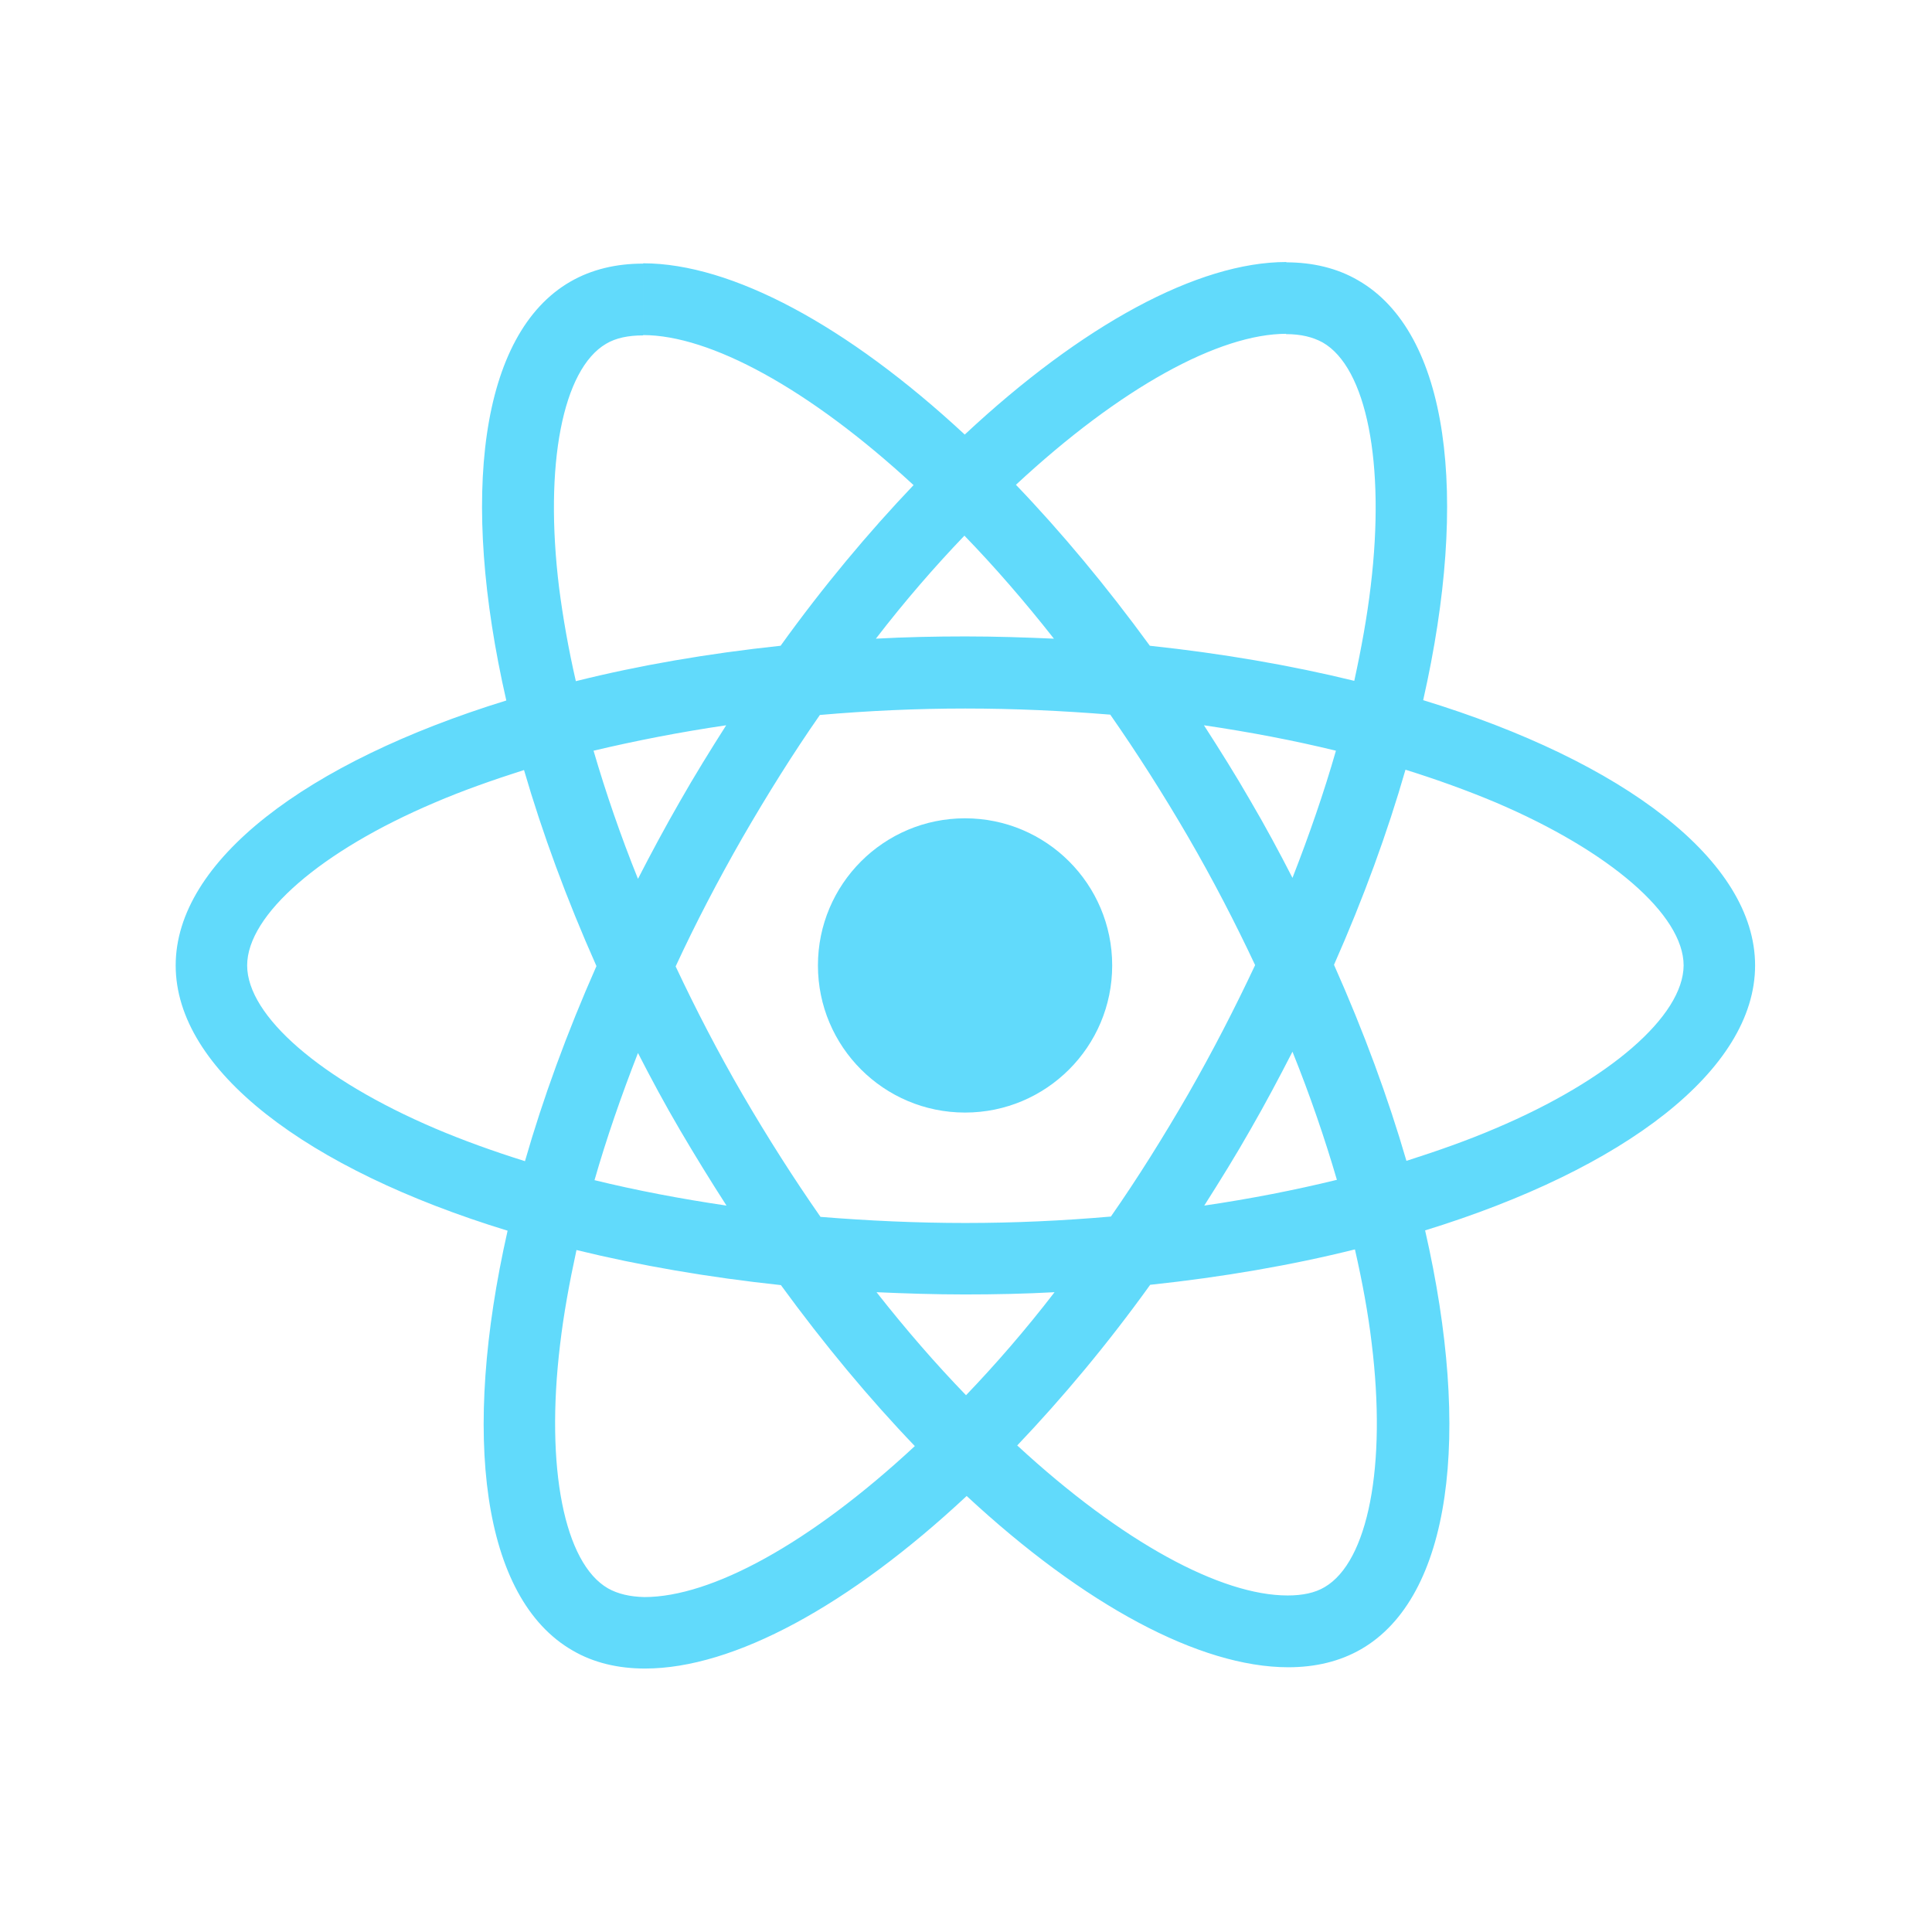 <?xml version="1.0" encoding="UTF-8" standalone="no"?>
<svg
   width="60"
   height="60"
   viewBox="0 0 60 60"
   fill="none"
   version="1.1"
   id="svg2"
   sodipodi:docname="react-60.svg"
   inkscape:version="1.4.1-rc (d9e8dc1fe0, 2025-03-10)"
   xmlns:inkscape="http://www.inkscape.org/namespaces/inkscape"
   xmlns:sodipodi="http://sodipodi.sourceforge.net/DTD/sodipodi-0.dtd"
   xmlns="http://www.w3.org/2000/svg"
   xmlns:svg="http://www.w3.org/2000/svg">
  <defs
     id="defs2" />
  <sodipodi:namedview
     id="namedview2"
     pagecolor="#505050"
     bordercolor="#ffffff"
     borderopacity="1"
     inkscape:showpageshadow="0"
     inkscape:pageopacity="0"
     inkscape:pagecheckerboard="1"
     inkscape:deskcolor="#505050"
     inkscape:zoom="9.3918129"
     inkscape:cx="37.585928"
     inkscape:cy="43.708281"
     inkscape:window-width="1880"
     inkscape:window-height="1011"
     inkscape:window-x="0"
     inkscape:window-y="0"
     inkscape:window-maximized="1"
     inkscape:current-layer="svg2" />
  <g
     id="g2"
     transform="matrix(0.327,0,0,0.327,5.456,2.032)">
    <path
       d="m 150,85.476 c 0,-9.937 -12.444,-19.354 -31.523,-25.194 4.403,-19.446 2.446,-34.916 -6.176,-39.87 -1.987,-1.162 -4.311,-1.712 -6.849,-1.712 v 6.818 c 1.407,0 2.538,0.275 3.486,0.795 4.158,2.385 5.962,11.466 4.556,23.145 -0.337,2.874 -0.887,5.901 -1.56,8.989 C 105.942,56.98 99.399,55.849 92.519,55.115 88.392,49.459 84.111,44.322 79.8,39.827 89.768,30.563 99.124,25.488 105.483,25.488 v -6.818 c -8.408,0 -19.415,5.993 -30.544,16.388 C 63.81,24.724 52.803,18.792 44.395,18.792 v 6.818 c 6.329,0 15.716,5.045 25.683,14.248 -4.28,4.495 -8.561,9.601 -12.627,15.257 -6.91,0.734 -13.453,1.865 -19.446,3.363 -0.703,-3.058 -1.223,-6.023 -1.59,-8.867 -1.437,-11.68 0.336,-20.76 4.464,-23.176 0.917,-0.55 2.11,-0.795 3.516,-0.795 v -6.818 c -2.568,0 -4.892,0.55 -6.91,1.712 C 28.893,25.488 26.967,40.928 31.4,60.313 12.383,66.183 0,75.569 0,85.476 c 0,9.937 12.444,19.353 31.523,25.193 -4.403,19.446 -2.446,34.917 6.176,39.87 1.987,1.162 4.311,1.712 6.879,1.712 8.408,0 19.415,-5.993 30.544,-16.388 11.129,10.334 22.136,16.266 30.545,16.266 2.568,0 4.892,-0.551 6.909,-1.712 8.592,-4.954 10.518,-20.394 6.085,-39.778 C 137.617,104.799 150,95.382 150,85.476 Z M 110.192,65.082 c -1.132,3.944 -2.538,8.011 -4.128,12.077 -1.254,-2.446 -2.568,-4.892 -4.005,-7.338 -1.407,-2.446 -2.905,-4.831 -4.403,-7.154 4.342,0.642 8.53,1.437 12.536,2.415 z M 96.188,97.644 c -2.385,4.128 -4.831,8.042 -7.369,11.68 -4.556,0.397 -9.172,0.611 -13.82,0.611 -4.617,0 -9.234,-0.214 -13.759,-0.58 -2.538,-3.639 -5.014,-7.522 -7.399,-11.619 -2.324,-4.005 -4.433,-8.072 -6.359,-12.169 1.896,-4.097 4.036,-8.194 6.329,-12.199 2.385,-4.128 4.831,-8.041 7.369,-11.68 4.556,-0.397 9.172,-0.612 13.82,-0.612 4.617,0 9.234,0.214 13.759,0.581 2.538,3.638 5.014,7.521 7.399,11.618 2.324,4.005 4.433,8.072 6.359,12.169 -1.926,4.097 -4.036,8.194 -6.329,12.199 z m 9.876,-3.975 c 1.651,4.097 3.057,8.194 4.219,12.168 -4.005,0.979 -8.224,1.804 -12.597,2.446 1.498,-2.354 2.997,-4.769 4.402,-7.246 1.407,-2.446 2.721,-4.922 3.975,-7.368 z M 75.061,126.293 c -2.844,-2.935 -5.687,-6.207 -8.5,-9.784 2.752,0.122 5.565,0.214 8.408,0.214 2.874,0 5.718,-0.061 8.5,-0.214 -2.752,3.577 -5.595,6.849 -8.408,9.784 z M 52.313,108.284 c -4.342,-0.642 -8.53,-1.437 -12.536,-2.415 1.131,-3.944 2.538,-8.011 4.128,-12.077 1.254,2.446 2.568,4.892 4.005,7.338 1.437,2.446 2.905,4.831 4.403,7.154 z M 74.908,44.658 c 2.843,2.935 5.687,6.207 8.5,9.784 -2.752,-0.122 -5.565,-0.214 -8.408,-0.214 -2.874,0 -5.718,0.061 -8.5,0.214 2.752,-3.577 5.595,-6.849 8.408,-9.784 z M 52.283,62.667 c -1.498,2.354 -2.996,4.77 -4.403,7.246 -1.406,2.446 -2.721,4.892 -3.975,7.338 -1.651,-4.097 -3.058,-8.194 -4.219,-12.169 4.005,-0.948 8.225,-1.773 12.597,-2.415 z M 24.613,100.946 C 13.789,96.33 6.788,90.276 6.788,85.476 c 0,-4.8 7.002,-10.885 17.825,-15.471 2.63,-1.131 5.503,-2.14 8.469,-3.088 1.743,5.993 4.036,12.23 6.879,18.62 -2.813,6.359 -5.075,12.566 -6.788,18.528 -3.027,-0.948 -5.901,-1.987 -8.561,-3.119 z m 16.449,43.692 c -4.158,-2.385 -5.962,-11.466 -4.556,-23.145 0.336,-2.874 0.887,-5.901 1.559,-8.989 5.993,1.467 12.536,2.599 19.415,3.332 4.128,5.657 8.408,10.793 12.719,15.288 -9.967,9.264 -19.323,14.339 -25.683,14.339 -1.376,-0.03 -2.538,-0.305 -3.455,-0.825 z m 72.523,-23.298 c 1.437,11.679 -0.336,20.76 -4.464,23.176 -0.917,0.55 -2.109,0.795 -3.516,0.795 -6.329,0 -15.715,-5.045 -25.682,-14.248 4.28,-4.495 8.561,-9.601 12.627,-15.257 6.91,-0.734 13.453,-1.865 19.446,-3.363 0.703,3.088 1.253,6.053 1.589,8.897 z m 11.772,-20.394 c -2.63,1.132 -5.504,2.141 -8.47,3.089 -1.742,-5.993 -4.035,-12.23 -6.879,-18.62 2.813,-6.36 5.076,-12.566 6.788,-18.528 3.027,0.948 5.901,1.987 8.591,3.119 10.824,4.617 17.825,10.671 17.825,15.471 -0.03,4.8 -7.032,10.885 -17.855,15.47 z"
       fill="#61dafb"
       id="path1" />
    <path
       d="m 74.969,99.448 c 7.717,0 13.973,-6.256 13.973,-13.973 0,-7.717 -6.256,-13.973 -13.973,-13.973 -7.717,0 -13.973,6.256 -13.973,13.973 0,7.717 6.256,13.973 13.973,13.973 z"
       fill="#61dafb"
       id="path2" />
  </g>
</svg>
